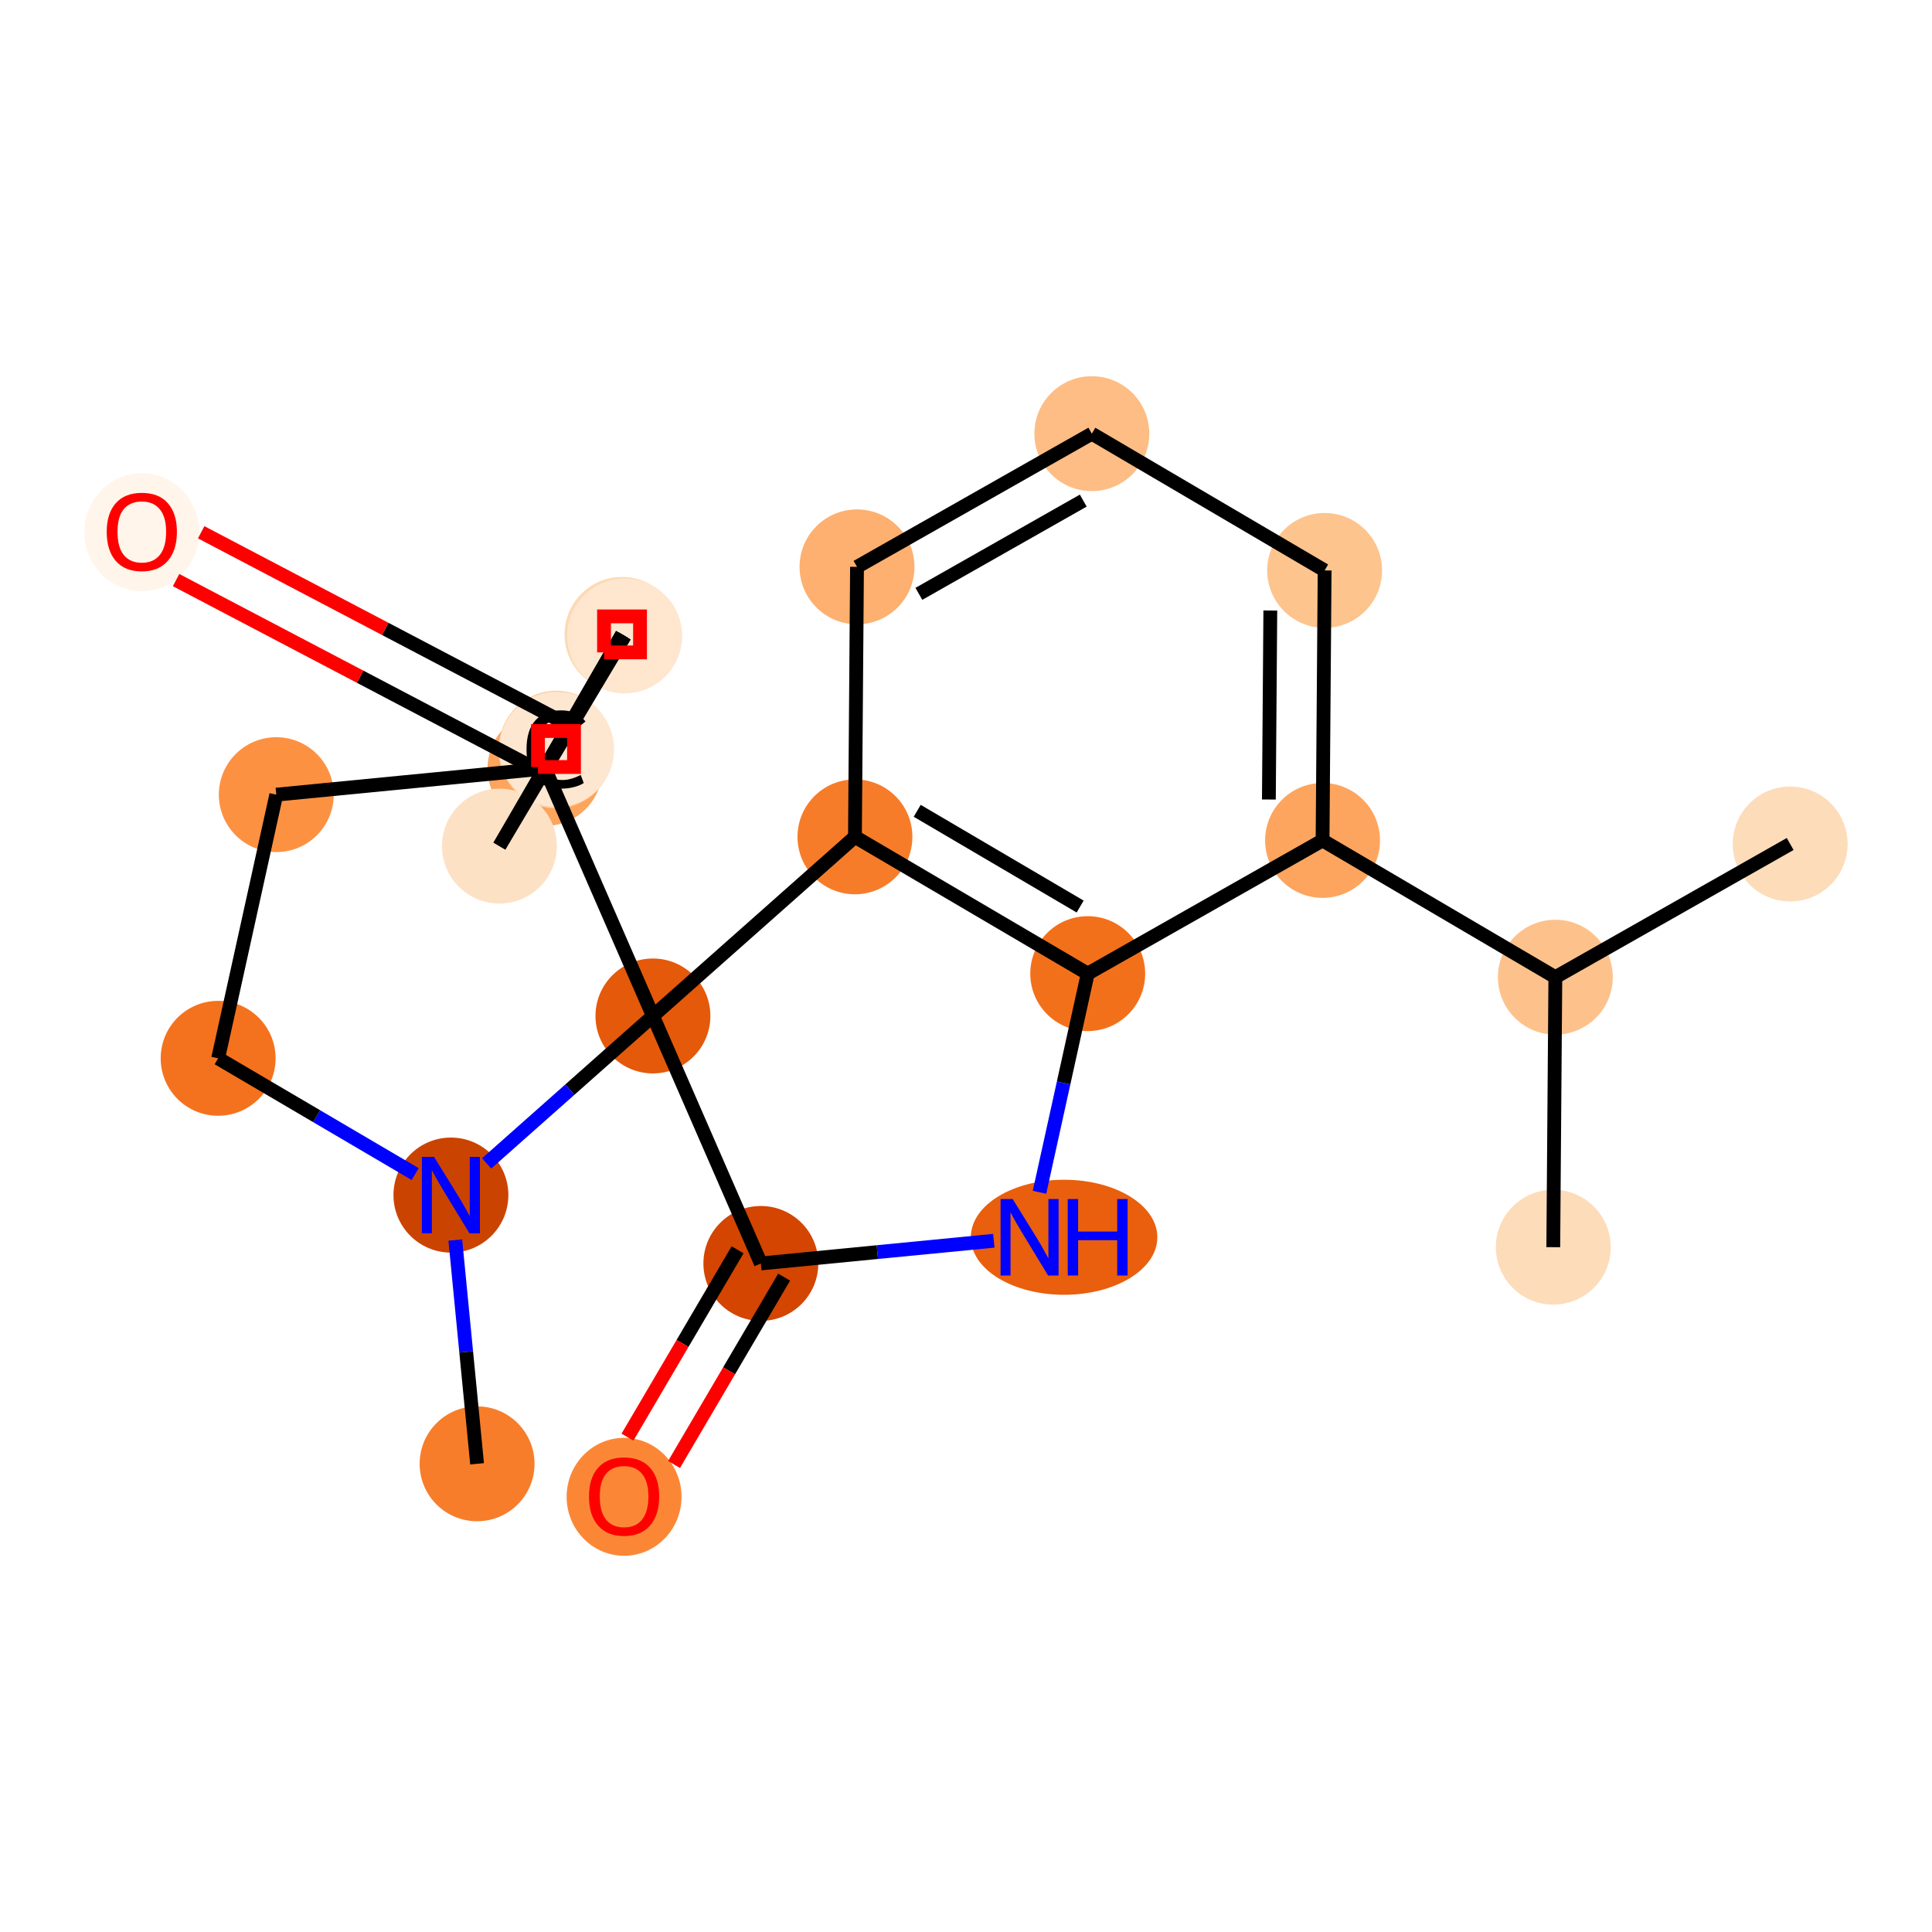 <?xml version='1.0' encoding='iso-8859-1'?>
<svg version='1.1' baseProfile='full'
              xmlns='http://www.w3.org/2000/svg'
                      xmlns:rdkit='http://www.rdkit.org/xml'
                      xmlns:xlink='http://www.w3.org/1999/xlink'
                  xml:space='preserve'
width='280px' height='280px' viewBox='0 0 280 280'>
<!-- END OF HEADER -->
<rect style='opacity:1.0;fill:#FFFFFF;stroke:none' width='280' height='280' x='0' y='0'> </rect>
<ellipse cx='259.447' cy='122.317' rx='7.826' ry='7.826'  style='fill:#FDDCBA;fill-rule:evenodd;stroke:#FDDCBA;stroke-width:1.0px;stroke-linecap:butt;stroke-linejoin:miter;stroke-opacity:1' />
<ellipse cx='225.412' cy='141.622' rx='7.826' ry='7.826'  style='fill:#FDC28C;fill-rule:evenodd;stroke:#FDC28C;stroke-width:1.0px;stroke-linecap:butt;stroke-linejoin:miter;stroke-opacity:1' />
<ellipse cx='225.113' cy='180.75' rx='7.826' ry='7.826'  style='fill:#FDDCBA;fill-rule:evenodd;stroke:#FDDCBA;stroke-width:1.0px;stroke-linecap:butt;stroke-linejoin:miter;stroke-opacity:1' />
<ellipse cx='191.676' cy='121.8' rx='7.826' ry='7.826'  style='fill:#FDA55E;fill-rule:evenodd;stroke:#FDA55E;stroke-width:1.0px;stroke-linecap:butt;stroke-linejoin:miter;stroke-opacity:1' />
<ellipse cx='191.975' cy='82.672' rx='7.826' ry='7.826'  style='fill:#FDC48E;fill-rule:evenodd;stroke:#FDC48E;stroke-width:1.0px;stroke-linecap:butt;stroke-linejoin:miter;stroke-opacity:1' />
<ellipse cx='158.238' cy='62.849' rx='7.826' ry='7.826'  style='fill:#FDBD84;fill-rule:evenodd;stroke:#FDBD84;stroke-width:1.0px;stroke-linecap:butt;stroke-linejoin:miter;stroke-opacity:1' />
<ellipse cx='124.204' cy='82.155' rx='7.826' ry='7.826'  style='fill:#FDB06F;fill-rule:evenodd;stroke:#FDB06F;stroke-width:1.0px;stroke-linecap:butt;stroke-linejoin:miter;stroke-opacity:1' />
<ellipse cx='123.905' cy='121.282' rx='7.826' ry='7.826'  style='fill:#F77C29;fill-rule:evenodd;stroke:#F77C29;stroke-width:1.0px;stroke-linecap:butt;stroke-linejoin:miter;stroke-opacity:1' />
<ellipse cx='157.641' cy='141.105' rx='7.826' ry='7.826'  style='fill:#F3701B;fill-rule:evenodd;stroke:#F3701B;stroke-width:1.0px;stroke-linecap:butt;stroke-linejoin:miter;stroke-opacity:1' />
<ellipse cx='154.215' cy='179.315' rx='13.015' ry='7.836'  style='fill:#E95F0D;fill-rule:evenodd;stroke:#E95F0D;stroke-width:1.0px;stroke-linecap:butt;stroke-linejoin:miter;stroke-opacity:1' />
<ellipse cx='110.269' cy='183.108' rx='7.826' ry='7.826'  style='fill:#D34501;fill-rule:evenodd;stroke:#D34501;stroke-width:1.0px;stroke-linecap:butt;stroke-linejoin:miter;stroke-opacity:1' />
<ellipse cx='90.447' cy='216.93' rx='7.826' ry='8.046'  style='fill:#FB8736;fill-rule:evenodd;stroke:#FB8736;stroke-width:1.0px;stroke-linecap:butt;stroke-linejoin:miter;stroke-opacity:1' />
<ellipse cx='94.628' cy='147.242' rx='7.826' ry='7.826'  style='fill:#E5590A;fill-rule:evenodd;stroke:#E5590A;stroke-width:1.0px;stroke-linecap:butt;stroke-linejoin:miter;stroke-opacity:1' />
<ellipse cx='65.35' cy='173.201' rx='7.826' ry='7.836'  style='fill:#CB4301;fill-rule:evenodd;stroke:#CB4301;stroke-width:1.0px;stroke-linecap:butt;stroke-linejoin:miter;stroke-opacity:1' />
<ellipse cx='69.143' cy='212.146' rx='7.826' ry='7.826'  style='fill:#F77D2A;fill-rule:evenodd;stroke:#F77D2A;stroke-width:1.0px;stroke-linecap:butt;stroke-linejoin:miter;stroke-opacity:1' />
<ellipse cx='31.614' cy='153.379' rx='7.826' ry='7.826'  style='fill:#F4721D;fill-rule:evenodd;stroke:#F4721D;stroke-width:1.0px;stroke-linecap:butt;stroke-linejoin:miter;stroke-opacity:1' />
<ellipse cx='40.041' cy='115.168' rx='7.826' ry='7.826'  style='fill:#FD9142;fill-rule:evenodd;stroke:#FD9142;stroke-width:1.0px;stroke-linecap:butt;stroke-linejoin:miter;stroke-opacity:1' />
<ellipse cx='78.986' cy='111.375' rx='7.826' ry='7.826'  style='fill:#FDA45D;fill-rule:evenodd;stroke:#FDA45D;stroke-width:1.0px;stroke-linecap:butt;stroke-linejoin:miter;stroke-opacity:1' />
<ellipse cx='80.58' cy='108.624' rx='7.826' ry='8.024'  style='fill:#FDD2A7;fill-rule:evenodd;stroke:#FDD2A7;stroke-width:1.0px;stroke-linecap:butt;stroke-linejoin:miter;stroke-opacity:1' />
<ellipse cx='90.149' cy='91.94' rx='7.826' ry='7.826'  style='fill:#FDD9B4;fill-rule:evenodd;stroke:#FDD9B4;stroke-width:1.0px;stroke-linecap:butt;stroke-linejoin:miter;stroke-opacity:1' />
<ellipse cx='72.378' cy='122.621' rx='7.826' ry='7.826'  style='fill:#FDE1C5;fill-rule:evenodd;stroke:#FDE1C5;stroke-width:1.0px;stroke-linecap:butt;stroke-linejoin:miter;stroke-opacity:1' />
<ellipse cx='90.53' cy='92.164' rx='7.826' ry='7.826'  style='fill:#FEE6CF;fill-rule:evenodd;stroke:#FEE6CF;stroke-width:1.0px;stroke-linecap:butt;stroke-linejoin:miter;stroke-opacity:1' />
<ellipse cx='80.675' cy='108.609' rx='7.826' ry='7.826'  style='fill:#FEE7D1;fill-rule:evenodd;stroke:#FEE7D1;stroke-width:1.0px;stroke-linecap:butt;stroke-linejoin:miter;stroke-opacity:1' />
<ellipse cx='20.553' cy='77.128' rx='7.826' ry='8.046'  style='fill:#FFF5EB;fill-rule:evenodd;stroke:#FFF5EB;stroke-width:1.0px;stroke-linecap:butt;stroke-linejoin:miter;stroke-opacity:1' />
<path class='bond-0 atom-0 atom-1' d='M 259.447,122.317 L 225.412,141.622' style='fill:none;fill-rule:evenodd;stroke:#000000;stroke-width:2.0px;stroke-linecap:butt;stroke-linejoin:miter;stroke-opacity:1' />
<path class='bond-1 atom-1 atom-2' d='M 225.412,141.622 L 225.113,180.75' style='fill:none;fill-rule:evenodd;stroke:#000000;stroke-width:2.0px;stroke-linecap:butt;stroke-linejoin:miter;stroke-opacity:1' />
<path class='bond-2 atom-1 atom-3' d='M 225.412,141.622 L 191.676,121.8' style='fill:none;fill-rule:evenodd;stroke:#000000;stroke-width:2.0px;stroke-linecap:butt;stroke-linejoin:miter;stroke-opacity:1' />
<path class='bond-3 atom-3 atom-4' d='M 191.676,121.8 L 191.975,82.672' style='fill:none;fill-rule:evenodd;stroke:#000000;stroke-width:2.0px;stroke-linecap:butt;stroke-linejoin:miter;stroke-opacity:1' />
<path class='bond-3 atom-3 atom-4' d='M 183.895,115.871 L 184.104,88.481' style='fill:none;fill-rule:evenodd;stroke:#000000;stroke-width:2.0px;stroke-linecap:butt;stroke-linejoin:miter;stroke-opacity:1' />
<path class='bond-23 atom-8 atom-3' d='M 157.641,141.105 L 191.676,121.8' style='fill:none;fill-rule:evenodd;stroke:#000000;stroke-width:2.0px;stroke-linecap:butt;stroke-linejoin:miter;stroke-opacity:1' />
<path class='bond-4 atom-4 atom-5' d='M 191.975,82.672 L 158.238,62.849' style='fill:none;fill-rule:evenodd;stroke:#000000;stroke-width:2.0px;stroke-linecap:butt;stroke-linejoin:miter;stroke-opacity:1' />
<path class='bond-5 atom-5 atom-6' d='M 158.238,62.849 L 124.204,82.155' style='fill:none;fill-rule:evenodd;stroke:#000000;stroke-width:2.0px;stroke-linecap:butt;stroke-linejoin:miter;stroke-opacity:1' />
<path class='bond-5 atom-5 atom-6' d='M 156.994,72.552 L 133.17,86.066' style='fill:none;fill-rule:evenodd;stroke:#000000;stroke-width:2.0px;stroke-linecap:butt;stroke-linejoin:miter;stroke-opacity:1' />
<path class='bond-6 atom-6 atom-7' d='M 124.204,82.155 L 123.905,121.282' style='fill:none;fill-rule:evenodd;stroke:#000000;stroke-width:2.0px;stroke-linecap:butt;stroke-linejoin:miter;stroke-opacity:1' />
<path class='bond-7 atom-7 atom-8' d='M 123.905,121.282 L 157.641,141.105' style='fill:none;fill-rule:evenodd;stroke:#000000;stroke-width:2.0px;stroke-linecap:butt;stroke-linejoin:miter;stroke-opacity:1' />
<path class='bond-7 atom-7 atom-8' d='M 132.93,117.508 L 156.545,131.384' style='fill:none;fill-rule:evenodd;stroke:#000000;stroke-width:2.0px;stroke-linecap:butt;stroke-linejoin:miter;stroke-opacity:1' />
<path class='bond-25 atom-12 atom-7' d='M 94.628,147.242 L 123.905,121.282' style='fill:none;fill-rule:evenodd;stroke:#000000;stroke-width:2.0px;stroke-linecap:butt;stroke-linejoin:miter;stroke-opacity:1' />
<path class='bond-8 atom-8 atom-9' d='M 157.641,141.105 L 154.146,156.951' style='fill:none;fill-rule:evenodd;stroke:#000000;stroke-width:2.0px;stroke-linecap:butt;stroke-linejoin:miter;stroke-opacity:1' />
<path class='bond-8 atom-8 atom-9' d='M 154.146,156.951 L 150.652,172.796' style='fill:none;fill-rule:evenodd;stroke:#0000FF;stroke-width:2.0px;stroke-linecap:butt;stroke-linejoin:miter;stroke-opacity:1' />
<path class='bond-9 atom-9 atom-10' d='M 144.033,179.82 L 127.151,181.464' style='fill:none;fill-rule:evenodd;stroke:#0000FF;stroke-width:2.0px;stroke-linecap:butt;stroke-linejoin:miter;stroke-opacity:1' />
<path class='bond-9 atom-9 atom-10' d='M 127.151,181.464 L 110.269,183.108' style='fill:none;fill-rule:evenodd;stroke:#000000;stroke-width:2.0px;stroke-linecap:butt;stroke-linejoin:miter;stroke-opacity:1' />
<path class='bond-10 atom-10 atom-11' d='M 106.896,181.126 L 98.918,194.703' style='fill:none;fill-rule:evenodd;stroke:#000000;stroke-width:2.0px;stroke-linecap:butt;stroke-linejoin:miter;stroke-opacity:1' />
<path class='bond-10 atom-10 atom-11' d='M 98.918,194.703 L 90.94,208.281' style='fill:none;fill-rule:evenodd;stroke:#FF0000;stroke-width:2.0px;stroke-linecap:butt;stroke-linejoin:miter;stroke-opacity:1' />
<path class='bond-10 atom-10 atom-11' d='M 113.643,185.09 L 105.665,198.668' style='fill:none;fill-rule:evenodd;stroke:#000000;stroke-width:2.0px;stroke-linecap:butt;stroke-linejoin:miter;stroke-opacity:1' />
<path class='bond-10 atom-10 atom-11' d='M 105.665,198.668 L 97.688,212.245' style='fill:none;fill-rule:evenodd;stroke:#FF0000;stroke-width:2.0px;stroke-linecap:butt;stroke-linejoin:miter;stroke-opacity:1' />
<path class='bond-11 atom-10 atom-12' d='M 110.269,183.108 L 94.628,147.242' style='fill:none;fill-rule:evenodd;stroke:#000000;stroke-width:2.0px;stroke-linecap:butt;stroke-linejoin:miter;stroke-opacity:1' />
<path class='bond-12 atom-12 atom-13' d='M 94.628,147.242 L 82.579,157.925' style='fill:none;fill-rule:evenodd;stroke:#000000;stroke-width:2.0px;stroke-linecap:butt;stroke-linejoin:miter;stroke-opacity:1' />
<path class='bond-12 atom-12 atom-13' d='M 82.579,157.925 L 70.531,168.608' style='fill:none;fill-rule:evenodd;stroke:#0000FF;stroke-width:2.0px;stroke-linecap:butt;stroke-linejoin:miter;stroke-opacity:1' />
<path class='bond-24 atom-17 atom-12' d='M 78.986,111.375 L 94.628,147.242' style='fill:none;fill-rule:evenodd;stroke:#000000;stroke-width:2.0px;stroke-linecap:butt;stroke-linejoin:miter;stroke-opacity:1' />
<path class='bond-13 atom-13 atom-14' d='M 65.985,179.72 L 67.564,195.933' style='fill:none;fill-rule:evenodd;stroke:#0000FF;stroke-width:2.0px;stroke-linecap:butt;stroke-linejoin:miter;stroke-opacity:1' />
<path class='bond-13 atom-13 atom-14' d='M 67.564,195.933 L 69.143,212.146' style='fill:none;fill-rule:evenodd;stroke:#000000;stroke-width:2.0px;stroke-linecap:butt;stroke-linejoin:miter;stroke-opacity:1' />
<path class='bond-14 atom-13 atom-15' d='M 60.17,170.157 L 45.892,161.768' style='fill:none;fill-rule:evenodd;stroke:#0000FF;stroke-width:2.0px;stroke-linecap:butt;stroke-linejoin:miter;stroke-opacity:1' />
<path class='bond-14 atom-13 atom-15' d='M 45.892,161.768 L 31.614,153.379' style='fill:none;fill-rule:evenodd;stroke:#000000;stroke-width:2.0px;stroke-linecap:butt;stroke-linejoin:miter;stroke-opacity:1' />
<path class='bond-15 atom-15 atom-16' d='M 31.614,153.379 L 40.041,115.168' style='fill:none;fill-rule:evenodd;stroke:#000000;stroke-width:2.0px;stroke-linecap:butt;stroke-linejoin:miter;stroke-opacity:1' />
<path class='bond-16 atom-16 atom-17' d='M 40.041,115.168 L 78.986,111.375' style='fill:none;fill-rule:evenodd;stroke:#000000;stroke-width:2.0px;stroke-linecap:butt;stroke-linejoin:miter;stroke-opacity:1' />
<path class='bond-17 atom-17 atom-18' d='M 78.986,111.375 L 80.58,108.554' style='fill:none;fill-rule:evenodd;stroke:#000000;stroke-width:2.0px;stroke-linecap:butt;stroke-linejoin:miter;stroke-opacity:1' />
<path class='bond-26 atom-22 atom-17' d='M 80.675,108.609 L 78.986,111.375' style='fill:none;fill-rule:evenodd;stroke:#000000;stroke-width:2.0px;stroke-linecap:butt;stroke-linejoin:miter;stroke-opacity:1' />
<path class='bond-18 atom-18 atom-19' d='M 84.084,102.471 L 90.149,91.94' style='fill:none;fill-rule:evenodd;stroke:#000000;stroke-width:2.0px;stroke-linecap:butt;stroke-linejoin:miter;stroke-opacity:1' />
<path class='bond-19 atom-19 atom-20' d='M 90.149,91.94 L 72.378,122.621' style='fill:none;fill-rule:evenodd;stroke:#000000;stroke-width:2.0px;stroke-linecap:butt;stroke-linejoin:miter;stroke-opacity:1' />
<path class='bond-20 atom-20 atom-21' d='M 72.378,122.621 L 90.53,92.164' style='fill:none;fill-rule:evenodd;stroke:#000000;stroke-width:2.0px;stroke-linecap:butt;stroke-linejoin:miter;stroke-opacity:1' />
<path class='bond-21 atom-21 atom-22' d='M 90.53,92.164 L 80.675,108.609' style='fill:none;fill-rule:evenodd;stroke:#000000;stroke-width:2.0px;stroke-linecap:butt;stroke-linejoin:miter;stroke-opacity:1' />
<path class='bond-22 atom-22 atom-23' d='M 82.494,105.145 L 55.825,91.142' style='fill:none;fill-rule:evenodd;stroke:#000000;stroke-width:2.0px;stroke-linecap:butt;stroke-linejoin:miter;stroke-opacity:1' />
<path class='bond-22 atom-22 atom-23' d='M 55.825,91.142 L 29.156,77.14' style='fill:none;fill-rule:evenodd;stroke:#FF0000;stroke-width:2.0px;stroke-linecap:butt;stroke-linejoin:miter;stroke-opacity:1' />
<path class='bond-22 atom-22 atom-23' d='M 78.856,112.074 L 52.187,98.071' style='fill:none;fill-rule:evenodd;stroke:#000000;stroke-width:2.0px;stroke-linecap:butt;stroke-linejoin:miter;stroke-opacity:1' />
<path class='bond-22 atom-22 atom-23' d='M 52.187,98.071 L 25.518,84.069' style='fill:none;fill-rule:evenodd;stroke:#FF0000;stroke-width:2.0px;stroke-linecap:butt;stroke-linejoin:miter;stroke-opacity:1' />
<path  class='atom-9' d='M 146.764 173.775
L 150.396 179.644
Q 150.756 180.223, 151.335 181.272
Q 151.914 182.32, 151.945 182.383
L 151.945 173.775
L 153.416 173.775
L 153.416 184.856
L 151.898 184.856
L 148.001 178.439
Q 147.547 177.687, 147.062 176.827
Q 146.592 175.966, 146.451 175.7
L 146.451 184.856
L 145.011 184.856
L 145.011 173.775
L 146.764 173.775
' fill='#0000FF'/>
<path  class='atom-9' d='M 154.747 173.775
L 156.249 173.775
L 156.249 178.486
L 161.915 178.486
L 161.915 173.775
L 163.418 173.775
L 163.418 184.856
L 161.915 184.856
L 161.915 179.738
L 156.249 179.738
L 156.249 184.856
L 154.747 184.856
L 154.747 173.775
' fill='#0000FF'/>
<path  class='atom-11' d='M 85.36 216.876
Q 85.36 214.215, 86.675 212.728
Q 87.99 211.241, 90.447 211.241
Q 92.904 211.241, 94.219 212.728
Q 95.534 214.215, 95.534 216.876
Q 95.534 219.568, 94.203 221.101
Q 92.873 222.62, 90.447 222.62
Q 88.005 222.62, 86.675 221.101
Q 85.36 219.583, 85.36 216.876
M 90.447 221.368
Q 92.137 221.368, 93.045 220.241
Q 93.969 219.098, 93.969 216.876
Q 93.969 214.7, 93.045 213.604
Q 92.137 212.493, 90.447 212.493
Q 88.757 212.493, 87.833 213.589
Q 86.925 214.684, 86.925 216.876
Q 86.925 219.114, 87.833 220.241
Q 88.757 221.368, 90.447 221.368
' fill='#FF0000'/>
<path  class='atom-13' d='M 62.901 167.661
L 66.532 173.53
Q 66.892 174.109, 67.471 175.158
Q 68.05 176.206, 68.081 176.269
L 68.081 167.661
L 69.553 167.661
L 69.553 178.742
L 68.034 178.742
L 64.137 172.325
Q 63.683 171.574, 63.198 170.713
Q 62.729 169.852, 62.588 169.586
L 62.588 178.742
L 61.148 178.742
L 61.148 167.661
L 62.901 167.661
' fill='#0000FF'/>
<path  class='atom-18' d='M 76.307 108.601
Q 76.307 105.846, 77.591 104.406
Q 78.89 102.951, 81.347 102.951
Q 83.632 102.951, 84.853 104.563
L 83.82 105.408
Q 82.928 104.234, 81.347 104.234
Q 79.672 104.234, 78.78 105.361
Q 77.904 106.472, 77.904 108.601
Q 77.904 110.792, 78.812 111.919
Q 79.735 113.046, 81.519 113.046
Q 82.74 113.046, 84.164 112.31
L 84.603 113.484
Q 84.023 113.86, 83.147 114.079
Q 82.271 114.298, 81.3 114.298
Q 78.89 114.298, 77.591 112.827
Q 76.307 111.355, 76.307 108.601
' fill='#000000'/>
<path  class='atom-23' d='M 15.466 77.073
Q 15.466 74.412, 16.781 72.926
Q 18.096 71.439, 20.553 71.439
Q 23.01 71.439, 24.325 72.926
Q 25.64 74.412, 25.64 77.073
Q 25.64 79.765, 24.309 81.299
Q 22.979 82.817, 20.553 82.817
Q 18.111 82.817, 16.781 81.299
Q 15.466 79.781, 15.466 77.073
M 20.553 81.565
Q 22.243 81.565, 23.151 80.438
Q 24.075 79.296, 24.075 77.073
Q 24.075 74.898, 23.151 73.802
Q 22.243 72.691, 20.553 72.691
Q 18.863 72.691, 17.939 73.786
Q 17.031 74.882, 17.031 77.073
Q 17.031 79.311, 17.939 80.438
Q 18.863 81.565, 20.553 81.565
' fill='#FF0000'/>
<path d='M 77.972,111.162 L 77.972,105.945 L 83.189,105.945 L 83.189,111.162 L 77.972,111.162' style='fill:none;stroke:#FF0000;stroke-width:2.0px;stroke-linecap:butt;stroke-linejoin:miter;stroke-opacity:1;' />
<path d='M 87.54,94.549 L 87.54,89.332 L 92.757,89.332 L 92.757,94.549 L 87.54,94.549' style='fill:none;stroke:#FF0000;stroke-width:2.0px;stroke-linecap:butt;stroke-linejoin:miter;stroke-opacity:1;' />
</svg>
